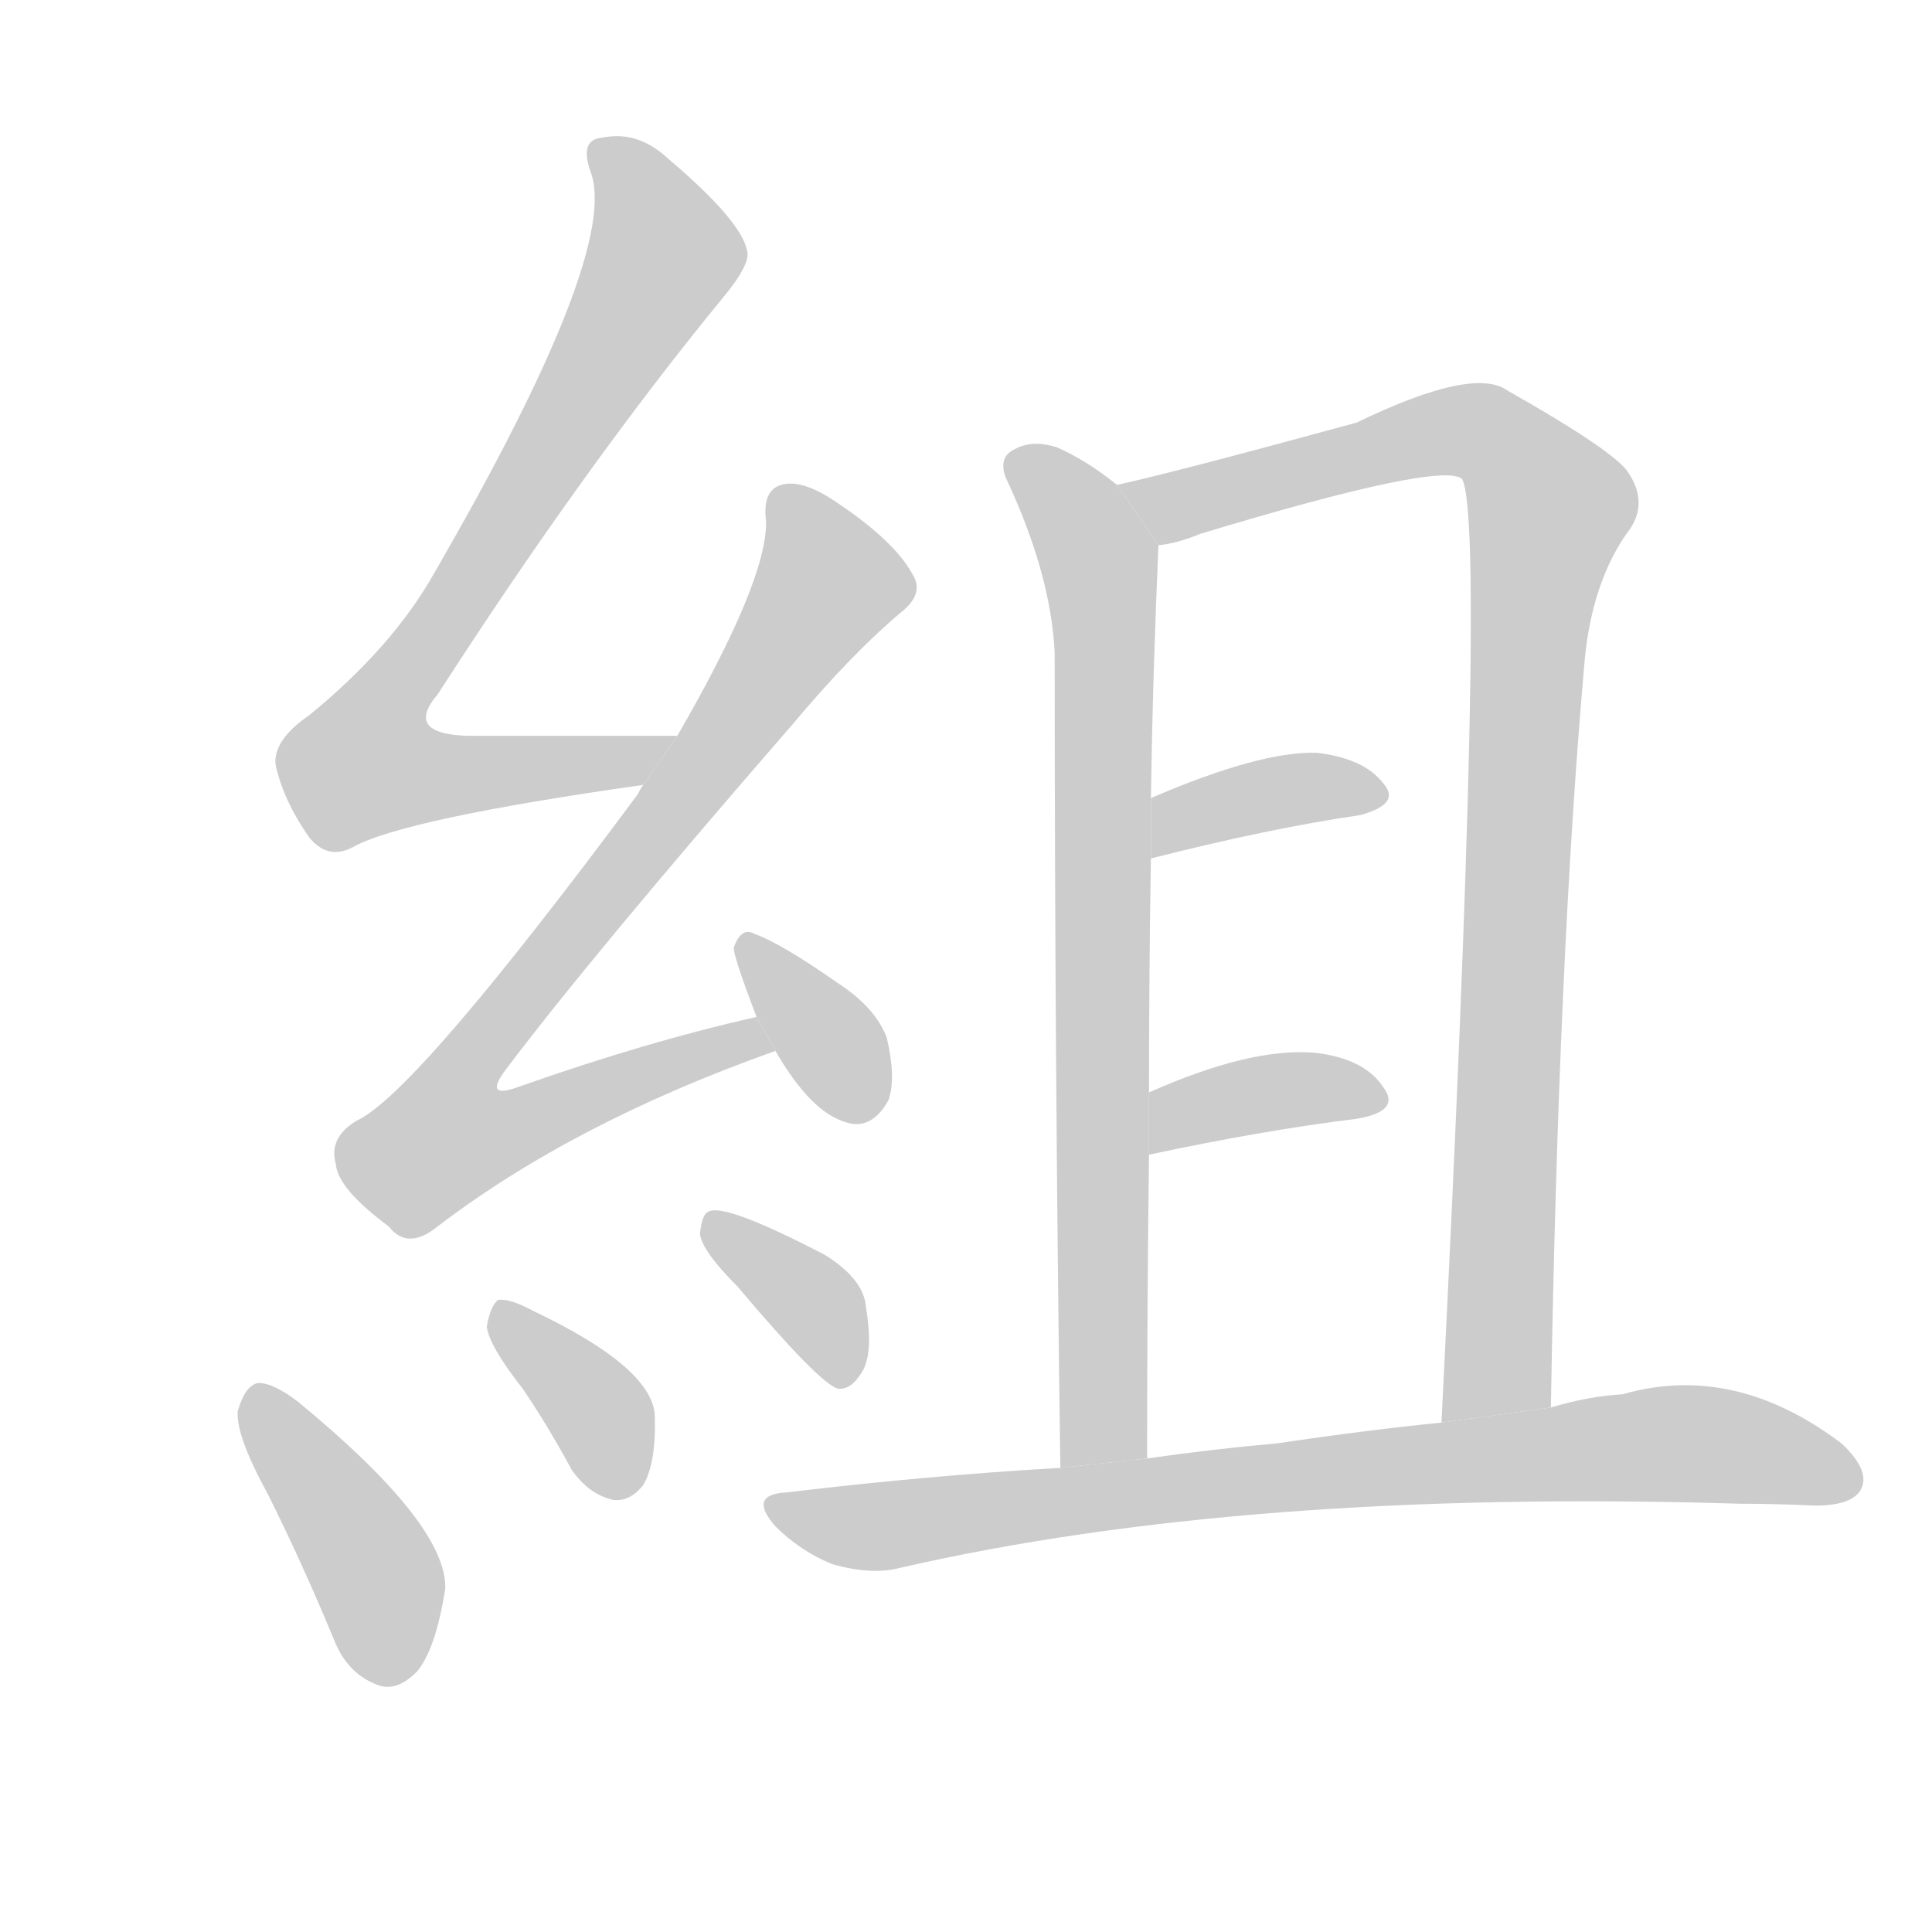 <!--
AnimCJK 2016-2018 Copyright Francois Mizessyn - https://github.com/parsimonhi/animCJK
Derived from:
    MakeMeAHanzi project - https://github.com/skishore/makemeahanzi
    Arphic PL KaitiM GB - https://apps.ubuntu.com/cat/applications/precise/fonts-arphic-gkai00mp/
    Arphic PL UKai - https://apps.ubuntu.com/cat/applications/fonts-arphic-ukai/
You can redistribute and/or modify this file under the terms of the Arphic Public License
as published by Arphic Technology Co., Ltd.
You should have received a copy of this license (the directory "APL") along with this file;
if not, see http://ftp.gnu.org/non-gnu/chinese-fonts-truetype/LICENSE.
-->
<svg id="z32068" class="acjk" version="1.1" viewBox="0 0 1024 1024" xmlns="http://www.w3.org/2000/svg" xmlns:xlink="http://www.w3.org/1999/xlink">
<style>
<![CDATA[
@keyframes z32068k {
	from {
		stroke:#c00;
		stroke-dashoffset:3334;
	}
	75% {
		stroke:#c00;
		stroke-dashoffset:0;
	}
	to {
		stroke:#000;
	}
}
#z32068 path[clip-path] {
	animation:z32068k 1s linear both;
	stroke-dasharray:3334;
	stroke-width:128;
	stroke-linecap:round;
	fill:none;
}
#z32068 path[clip-path="url(#z32068c1)"] {animation-delay:1s;}
#z32068 path[clip-path="url(#z32068c2)"] {animation-delay:2s;}
#z32068 path[clip-path="url(#z32068c3)"] {animation-delay:3s;}
#z32068 path[clip-path="url(#z32068c4)"] {animation-delay:4s;}
#z32068 path[clip-path="url(#z32068c5)"] {animation-delay:5s;}
#z32068 path[clip-path="url(#z32068c6)"] {animation-delay:6s;}
#z32068 path[clip-path="url(#z32068c7)"] {animation-delay:7s;}
#z32068 path[clip-path="url(#z32068c8)"] {animation-delay:8s;}
#z32068 path[clip-path="url(#z32068c9)"] {animation-delay:9s;}
#z32068 path[clip-path="url(#z32068c10)"] {animation-delay:10s;}
#z32068 path[clip-path="url(#z32068c11)"] {animation-delay:11s;}
#z32068 path {fill:#ccc;}
]]>
</style>
<path id="z32068d1" d="M359 390Q298 390 248 390Q214 389 232 368Q310 247 383 158Q398 140 396 133Q393 117 354 84Q338 69 319 73Q307 74 313 91Q329 133 230 304Q208 343 164 379Q145 392 146 405Q150 424 164 444Q174 456 187 449Q214 434 341 416L359 390 Z"/>
<path id="z32068d2" d="M401 539Q343 552 275 576Q256 583 268 567Q314 506 420 384Q451 347 477 325Q490 315 484 305Q474 286 440 264Q424 254 414 257Q404 260 406 276Q407 307 359 390L341 416Q340 417 338 421Q220 580 189 594Q174 603 178 617Q179 630 206 650Q216 663 232 650Q304 595 411 557L401 539 Z"/>
<path id="z32068d3" d="M411 557Q430 590 449 595Q462 599 471 583Q475 571 470 550Q464 534 444 521Q414 500 400 495Q393 491 389 502Q388 505 401 539L411 557 Z"/>
<path id="z32068d4" d="M142 792Q160 828 177 869Q184 887 200 893Q210 897 221 886Q231 874 236 842Q237 808 158 743Q145 733 137 733Q130 734 126 748Q125 761 142 792 Z"/>
<path id="z32068d5" d="M277 736Q290 755 303 779Q312 792 325 795Q334 796 341 787Q348 775 347 749Q344 724 283 695Q270 688 264 689Q260 692 258 703Q259 713 277 736 Z"/>
<path id="z32068d6" d="M391 682Q434 733 444 736Q451 737 457 727Q463 717 459 693Q458 678 437 665Q385 638 376 642Q372 643 371 654Q372 663 391 682 Z"/>
<path id="z32068d7" d="M592 257Q576 244 560 237Q547 233 538 238Q529 242 533 253Q557 304 559 346Q559 562 562 778L608 773Q608 688 609 612L609 579Q609 515 610 455L610 423Q611 357 614 289L592 257 Z"/>
<path id="z32068d8" d="M822 746Q826 506 840 349Q844 309 862 283Q875 267 862 249Q852 237 799 207Q781 194 719 224Q620 251 592 257L614 289Q624 288 636 283Q765 244 775 254Q788 279 764 754L822 746 Z"/>
<path id="z32068d9" d="M610 455Q673 439 721 432Q743 426 733 415Q723 402 698 399Q668 398 610 423L610 455 Z"/>
<path id="z32068d10" d="M609 612Q670 599 719 593Q743 589 733 576Q723 561 697 558Q663 555 609 579L609 612 Z"/>
<path id="z32068d11" d="M562 778Q492 782 417 791Q396 792 411 809Q424 822 441 829Q462 835 477 831Q660 789 922 797Q941 797 962 798Q981 798 986 790Q992 780 976 765Q919 722 860 739Q842 740 822 746L764 754Q724 758 677 765Q643 768 608 773L562 778 Z"/>
<defs>
	<clipPath id="z32068c1"><use xlink:href="#z32068d1"/></clipPath>
	<clipPath id="z32068c2"><use xlink:href="#z32068d2"/></clipPath>
	<clipPath id="z32068c3"><use xlink:href="#z32068d3"/></clipPath>
	<clipPath id="z32068c4"><use xlink:href="#z32068d4"/></clipPath>
	<clipPath id="z32068c5"><use xlink:href="#z32068d5"/></clipPath>
	<clipPath id="z32068c6"><use xlink:href="#z32068d6"/></clipPath>
	<clipPath id="z32068c7"><use xlink:href="#z32068d7"/></clipPath>
	<clipPath id="z32068c8"><use xlink:href="#z32068d8"/></clipPath>
	<clipPath id="z32068c9"><use xlink:href="#z32068d9"/></clipPath>
	<clipPath id="z32068c10"><use xlink:href="#z32068d10"/></clipPath>
	<clipPath id="z32068c11"><use xlink:href="#z32068d11"/></clipPath>
</defs>
<path pathLength="3333" clip-path="url(#z32068c1)" d="M320 77L353 136L189 397L207 418L348 393"/>
<path pathLength="3333" clip-path="url(#z32068c2)" d="M416 261L442 310L223 592L245 616L402 553"/>
<path pathLength="3333" clip-path="url(#z32068c3)" d="M397 499L459 589"/>
<path pathLength="3333" clip-path="url(#z32068c4)" d="M136 737L197 829L205 890"/>
<path pathLength="3333" clip-path="url(#z32068c5)" d="M269 695L331 789"/>
<path pathLength="3333" clip-path="url(#z32068c6)" d="M380 652L448 730"/>
<path pathLength="3333" clip-path="url(#z32068c7)" d="M539 244L583 297L581 775"/>
<path pathLength="3333" clip-path="url(#z32068c8)" d="M601 260L778 227L822 271L794 749"/>
<path pathLength="3333" clip-path="url(#z32068c9)" d="M616 446L727 421"/>
<path pathLength="3333" clip-path="url(#z32068c10)" d="M613 603L731 582"/>
<path pathLength="3333" clip-path="url(#z32068c11)" d="M412 797L465 809L885 765L983 778"/>
</svg>